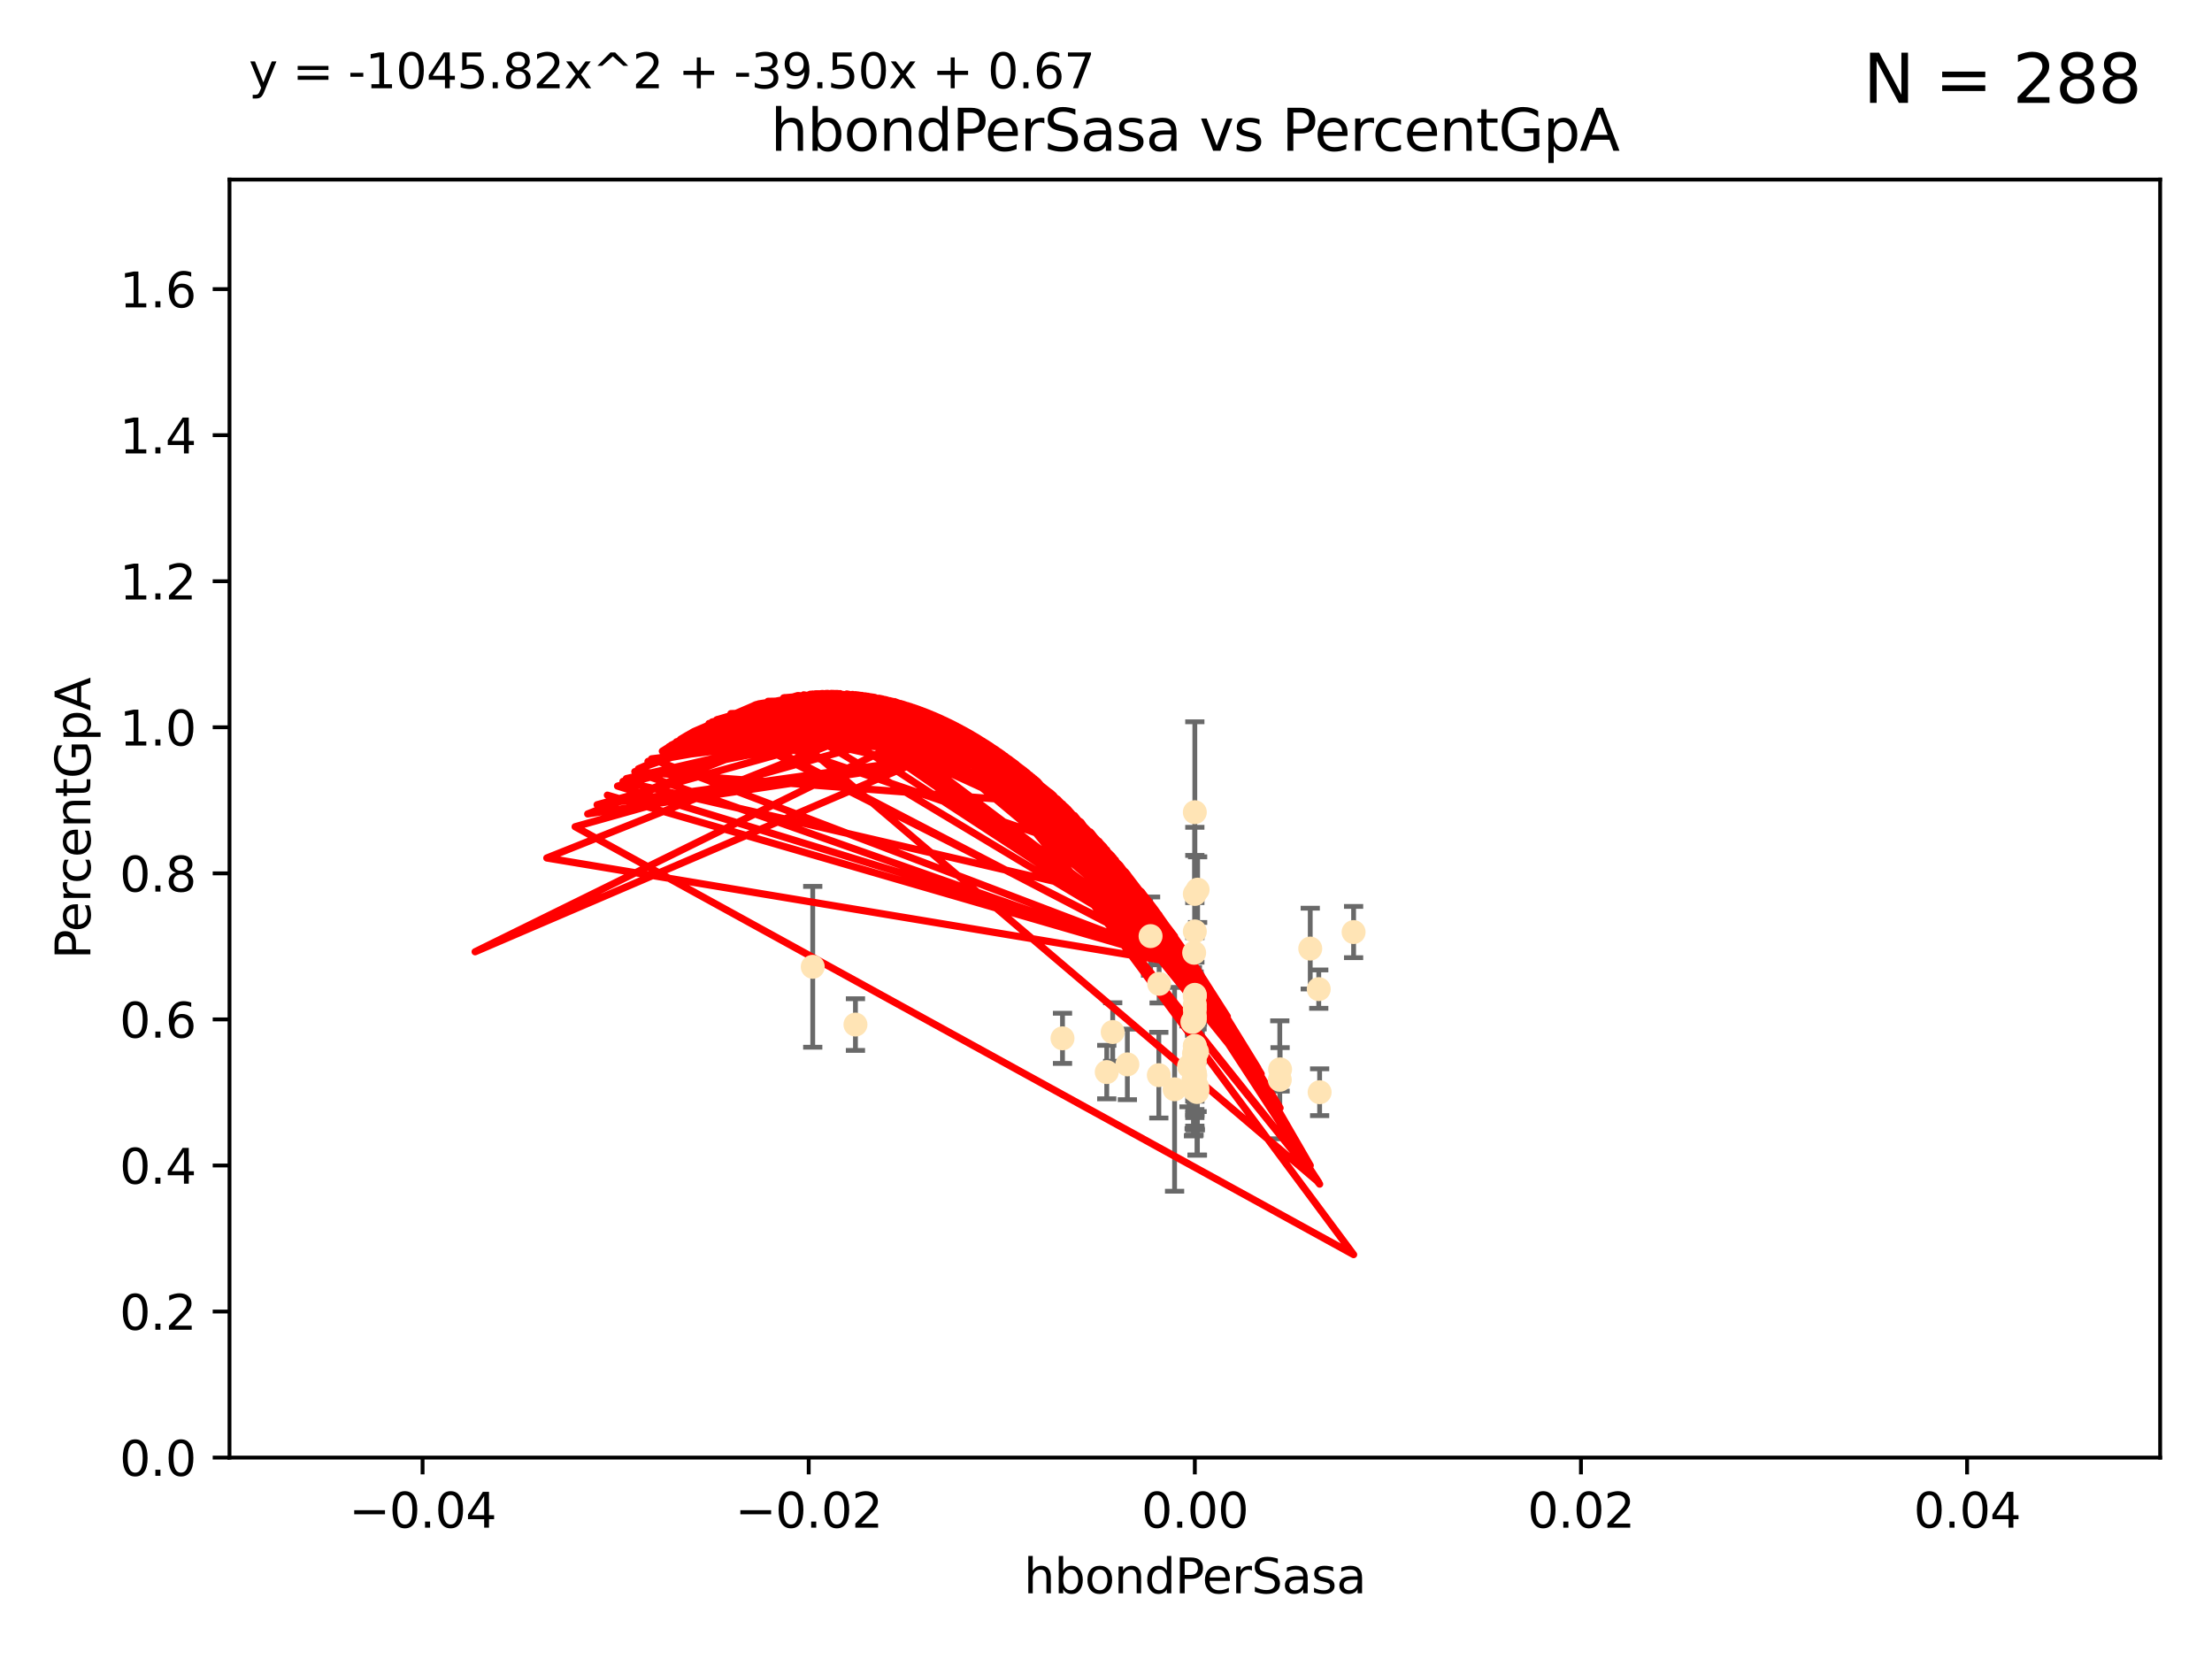 <?xml version="1.0" encoding="utf-8" standalone="no"?>
<!DOCTYPE svg PUBLIC "-//W3C//DTD SVG 1.1//EN"
  "http://www.w3.org/Graphics/SVG/1.1/DTD/svg11.dtd">
<svg xmlns:xlink="http://www.w3.org/1999/xlink" width="460.8pt" height="345.6pt" viewBox="0 0 460.8 345.6" xmlns="http://www.w3.org/2000/svg" version="1.1">
 <defs>
  <style type="text/css">*{stroke-linejoin: round; stroke-linecap: butt}</style>
 </defs>
 <g id="figure_1">
  <g id="patch_1">
   <path d="M 0 345.6 
L 460.8 345.6 
L 460.8 0 
L 0 0 
z
" style="fill: #ffffff"/>
  </g>
  <g id="axes_1">
   <g id="patch_2">
    <path d="M 47.81 303.64 
L 450 303.64 
L 450 37.411 
L 47.81 37.411 
z
" style="fill: #ffffff"/>
   </g>
   <g id="PathCollection_1">
    <defs>
     <path id="mc058a63ab3" d="M 0 1.118 
C 0.297 1.118 0.581 1 0.791 0.791 
C 1 0.581 1.118 0.297 1.118 0 
C 1.118 -0.297 1 -0.581 0.791 -0.791 
C 0.581 -1 0.297 -1.118 0 -1.118 
C -0.297 -1.118 -0.581 -1 -0.791 -0.791 
C -1 -0.581 -1.118 -0.297 -1.118 0 
C -1.118 0.297 -1 0.581 -0.791 0.791 
C -0.581 1 -0.297 1.118 0 1.118 
z
" style="stroke: #ffe4b5"/>
    </defs>
    <g clip-path="url(#p5efa70143f)">
     <use xlink:href="#mc058a63ab3" x="249.382" y="226.411" style="fill: #ffe4b5; stroke: #ffe4b5"/>
     <use xlink:href="#mc058a63ab3" x="234.852" y="221.731" style="fill: #ffe4b5; stroke: #ffe4b5"/>
     <use xlink:href="#mc058a63ab3" x="248.905" y="186.224" style="fill: #ffe4b5; stroke: #ffe4b5"/>
     <use xlink:href="#mc058a63ab3" x="241.405" y="223.977" style="fill: #ffe4b5; stroke: #ffe4b5"/>
     <use xlink:href="#mc058a63ab3" x="239.686" y="195.01" style="fill: #ffe4b5; stroke: #ffe4b5"/>
     <use xlink:href="#mc058a63ab3" x="247.691" y="222.145" style="fill: #ffe4b5; stroke: #ffe4b5"/>
     <use xlink:href="#mc058a63ab3" x="248.739" y="219.455" style="fill: #ffe4b5; stroke: #ffe4b5"/>
     <use xlink:href="#mc058a63ab3" x="281.979" y="194.165" style="fill: #ffe4b5; stroke: #ffe4b5"/>
     <use xlink:href="#mc058a63ab3" x="248.905" y="224.484" style="fill: #ffe4b5; stroke: #ffe4b5"/>
     <use xlink:href="#mc058a63ab3" x="230.557" y="223.332" style="fill: #ffe4b5; stroke: #ffe4b5"/>
     <use xlink:href="#mc058a63ab3" x="248.905" y="210.247" style="fill: #ffe4b5; stroke: #ffe4b5"/>
     <use xlink:href="#mc058a63ab3" x="248.905" y="211.634" style="fill: #ffe4b5; stroke: #ffe4b5"/>
     <use xlink:href="#mc058a63ab3" x="248.931" y="219.631" style="fill: #ffe4b5; stroke: #ffe4b5"/>
     <use xlink:href="#mc058a63ab3" x="248.765" y="198.481" style="fill: #ffe4b5; stroke: #ffe4b5"/>
     <use xlink:href="#mc058a63ab3" x="248.905" y="207.243" style="fill: #ffe4b5; stroke: #ffe4b5"/>
     <use xlink:href="#mc058a63ab3" x="241.469" y="204.951" style="fill: #ffe4b5; stroke: #ffe4b5"/>
     <use xlink:href="#mc058a63ab3" x="221.34" y="216.303" style="fill: #ffe4b5; stroke: #ffe4b5"/>
     <use xlink:href="#mc058a63ab3" x="249.445" y="227.029" style="fill: #ffe4b5; stroke: #ffe4b5"/>
     <use xlink:href="#mc058a63ab3" x="248.396" y="212.895" style="fill: #ffe4b5; stroke: #ffe4b5"/>
     <use xlink:href="#mc058a63ab3" x="248.625" y="225.021" style="fill: #ffe4b5; stroke: #ffe4b5"/>
     <use xlink:href="#mc058a63ab3" x="272.947" y="197.606" style="fill: #ffe4b5; stroke: #ffe4b5"/>
     <use xlink:href="#mc058a63ab3" x="248.765" y="227.043" style="fill: #ffe4b5; stroke: #ffe4b5"/>
     <use xlink:href="#mc058a63ab3" x="248.905" y="220.004" style="fill: #ffe4b5; stroke: #ffe4b5"/>
     <use xlink:href="#mc058a63ab3" x="248.905" y="217.887" style="fill: #ffe4b5; stroke: #ffe4b5"/>
     <use xlink:href="#mc058a63ab3" x="248.905" y="217.98" style="fill: #ffe4b5; stroke: #ffe4b5"/>
     <use xlink:href="#mc058a63ab3" x="248.905" y="194.031" style="fill: #ffe4b5; stroke: #ffe4b5"/>
     <use xlink:href="#mc058a63ab3" x="244.687" y="226.92" style="fill: #ffe4b5; stroke: #ffe4b5"/>
     <use xlink:href="#mc058a63ab3" x="248.905" y="207.524" style="fill: #ffe4b5; stroke: #ffe4b5"/>
     <use xlink:href="#mc058a63ab3" x="274.72" y="206.053" style="fill: #ffe4b5; stroke: #ffe4b5"/>
     <use xlink:href="#mc058a63ab3" x="266.604" y="224.942" style="fill: #ffe4b5; stroke: #ffe4b5"/>
     <use xlink:href="#mc058a63ab3" x="248.905" y="224.228" style="fill: #ffe4b5; stroke: #ffe4b5"/>
     <use xlink:href="#mc058a63ab3" x="248.905" y="225.318" style="fill: #ffe4b5; stroke: #ffe4b5"/>
     <use xlink:href="#mc058a63ab3" x="248.905" y="223.422" style="fill: #ffe4b5; stroke: #ffe4b5"/>
     <use xlink:href="#mc058a63ab3" x="248.905" y="221.185" style="fill: #ffe4b5; stroke: #ffe4b5"/>
     <use xlink:href="#mc058a63ab3" x="231.797" y="214.989" style="fill: #ffe4b5; stroke: #ffe4b5"/>
     <use xlink:href="#mc058a63ab3" x="274.904" y="227.528" style="fill: #ffe4b5; stroke: #ffe4b5"/>
     <use xlink:href="#mc058a63ab3" x="249.486" y="185.331" style="fill: #ffe4b5; stroke: #ffe4b5"/>
     <use xlink:href="#mc058a63ab3" x="249.001" y="224.019" style="fill: #ffe4b5; stroke: #ffe4b5"/>
     <use xlink:href="#mc058a63ab3" x="178.207" y="213.437" style="fill: #ffe4b5; stroke: #ffe4b5"/>
     <use xlink:href="#mc058a63ab3" x="248.905" y="169.199" style="fill: #ffe4b5; stroke: #ffe4b5"/>
     <use xlink:href="#mc058a63ab3" x="248.905" y="225.548" style="fill: #ffe4b5; stroke: #ffe4b5"/>
     <use xlink:href="#mc058a63ab3" x="248.905" y="209.282" style="fill: #ffe4b5; stroke: #ffe4b5"/>
     <use xlink:href="#mc058a63ab3" x="169.309" y="201.405" style="fill: #ffe4b5; stroke: #ffe4b5"/>
     <use xlink:href="#mc058a63ab3" x="249.362" y="219.116" style="fill: #ffe4b5; stroke: #ffe4b5"/>
     <use xlink:href="#mc058a63ab3" x="249.365" y="227.487" style="fill: #ffe4b5; stroke: #ffe4b5"/>
     <use xlink:href="#mc058a63ab3" x="266.664" y="222.767" style="fill: #ffe4b5; stroke: #ffe4b5"/>
     <use xlink:href="#mc058a63ab3" x="248.905" y="212.364" style="fill: #ffe4b5; stroke: #ffe4b5"/>
     <use xlink:href="#mc058a63ab3" x="248.905" y="224.781" style="fill: #ffe4b5; stroke: #ffe4b5"/>
    </g>
   </g>
   <g id="matplotlib.axis_1">
    <g id="xtick_1">
     <g id="line2d_1">
      <defs>
       <path id="maa268a3de0" d="M 0 0 
L 0 3.5 
" style="stroke: #000000; stroke-width: 0.8"/>
      </defs>
      <g>
       <use xlink:href="#maa268a3de0" x="88.029" y="303.64" style="stroke: #000000; stroke-width: 0.8"/>
      </g>
     </g>
     <g id="text_1">
      <!-- −0.04 -->
      <g transform="translate(72.706 318.238)scale(0.1 -0.1)">
       <defs>
        <path id="DejaVuSans-2212" d="M 678 2272 
L 4684 2272 
L 4684 1741 
L 678 1741 
L 678 2272 
z
" transform="scale(0.016)"/>
        <path id="DejaVuSans-30" d="M 2034 4250 
Q 1547 4250 1301 3770 
Q 1056 3291 1056 2328 
Q 1056 1369 1301 889 
Q 1547 409 2034 409 
Q 2525 409 2770 889 
Q 3016 1369 3016 2328 
Q 3016 3291 2770 3770 
Q 2525 4250 2034 4250 
z
M 2034 4750 
Q 2819 4750 3233 4129 
Q 3647 3509 3647 2328 
Q 3647 1150 3233 529 
Q 2819 -91 2034 -91 
Q 1250 -91 836 529 
Q 422 1150 422 2328 
Q 422 3509 836 4129 
Q 1250 4750 2034 4750 
z
" transform="scale(0.016)"/>
        <path id="DejaVuSans-2e" d="M 684 794 
L 1344 794 
L 1344 0 
L 684 0 
L 684 794 
z
" transform="scale(0.016)"/>
        <path id="DejaVuSans-34" d="M 2419 4116 
L 825 1625 
L 2419 1625 
L 2419 4116 
z
M 2253 4666 
L 3047 4666 
L 3047 1625 
L 3713 1625 
L 3713 1100 
L 3047 1100 
L 3047 0 
L 2419 0 
L 2419 1100 
L 313 1100 
L 313 1709 
L 2253 4666 
z
" transform="scale(0.016)"/>
       </defs>
       <use xlink:href="#DejaVuSans-2212"/>
       <use xlink:href="#DejaVuSans-30" x="83.789"/>
       <use xlink:href="#DejaVuSans-2e" x="147.412"/>
       <use xlink:href="#DejaVuSans-30" x="179.199"/>
       <use xlink:href="#DejaVuSans-34" x="242.822"/>
      </g>
     </g>
    </g>
    <g id="xtick_2">
     <g id="line2d_2">
      <g>
       <use xlink:href="#maa268a3de0" x="168.467" y="303.64" style="stroke: #000000; stroke-width: 0.8"/>
      </g>
     </g>
     <g id="text_2">
      <!-- −0.02 -->
      <g transform="translate(153.144 318.238)scale(0.1 -0.1)">
       <defs>
        <path id="DejaVuSans-32" d="M 1228 531 
L 3431 531 
L 3431 0 
L 469 0 
L 469 531 
Q 828 903 1448 1529 
Q 2069 2156 2228 2338 
Q 2531 2678 2651 2914 
Q 2772 3150 2772 3378 
Q 2772 3750 2511 3984 
Q 2250 4219 1831 4219 
Q 1534 4219 1204 4116 
Q 875 4013 500 3803 
L 500 4441 
Q 881 4594 1212 4672 
Q 1544 4750 1819 4750 
Q 2544 4750 2975 4387 
Q 3406 4025 3406 3419 
Q 3406 3131 3298 2873 
Q 3191 2616 2906 2266 
Q 2828 2175 2409 1742 
Q 1991 1309 1228 531 
z
" transform="scale(0.016)"/>
       </defs>
       <use xlink:href="#DejaVuSans-2212"/>
       <use xlink:href="#DejaVuSans-30" x="83.789"/>
       <use xlink:href="#DejaVuSans-2e" x="147.412"/>
       <use xlink:href="#DejaVuSans-30" x="179.199"/>
       <use xlink:href="#DejaVuSans-32" x="242.822"/>
      </g>
     </g>
    </g>
    <g id="xtick_3">
     <g id="line2d_3">
      <g>
       <use xlink:href="#maa268a3de0" x="248.905" y="303.64" style="stroke: #000000; stroke-width: 0.8"/>
      </g>
     </g>
     <g id="text_3">
      <!-- 0.00 -->
      <g transform="translate(237.772 318.238)scale(0.1 -0.1)">
       <use xlink:href="#DejaVuSans-30"/>
       <use xlink:href="#DejaVuSans-2e" x="63.623"/>
       <use xlink:href="#DejaVuSans-30" x="95.41"/>
       <use xlink:href="#DejaVuSans-30" x="159.033"/>
      </g>
     </g>
    </g>
    <g id="xtick_4">
     <g id="line2d_4">
      <g>
       <use xlink:href="#maa268a3de0" x="329.343" y="303.64" style="stroke: #000000; stroke-width: 0.8"/>
      </g>
     </g>
     <g id="text_4">
      <!-- 0.02 -->
      <g transform="translate(318.21 318.238)scale(0.1 -0.1)">
       <use xlink:href="#DejaVuSans-30"/>
       <use xlink:href="#DejaVuSans-2e" x="63.623"/>
       <use xlink:href="#DejaVuSans-30" x="95.41"/>
       <use xlink:href="#DejaVuSans-32" x="159.033"/>
      </g>
     </g>
    </g>
    <g id="xtick_5">
     <g id="line2d_5">
      <g>
       <use xlink:href="#maa268a3de0" x="409.781" y="303.64" style="stroke: #000000; stroke-width: 0.8"/>
      </g>
     </g>
     <g id="text_5">
      <!-- 0.04 -->
      <g transform="translate(398.648 318.238)scale(0.1 -0.1)">
       <use xlink:href="#DejaVuSans-30"/>
       <use xlink:href="#DejaVuSans-2e" x="63.623"/>
       <use xlink:href="#DejaVuSans-30" x="95.41"/>
       <use xlink:href="#DejaVuSans-34" x="159.033"/>
      </g>
     </g>
    </g>
    <g id="text_6">
     <!-- hbondPerSasa -->
     <g transform="translate(213.287 331.917)scale(0.1 -0.1)">
      <defs>
       <path id="DejaVuSans-68" d="M 3513 2113 
L 3513 0 
L 2938 0 
L 2938 2094 
Q 2938 2591 2744 2837 
Q 2550 3084 2163 3084 
Q 1697 3084 1428 2787 
Q 1159 2491 1159 1978 
L 1159 0 
L 581 0 
L 581 4863 
L 1159 4863 
L 1159 2956 
Q 1366 3272 1645 3428 
Q 1925 3584 2291 3584 
Q 2894 3584 3203 3211 
Q 3513 2838 3513 2113 
z
" transform="scale(0.016)"/>
       <path id="DejaVuSans-62" d="M 3116 1747 
Q 3116 2381 2855 2742 
Q 2594 3103 2138 3103 
Q 1681 3103 1420 2742 
Q 1159 2381 1159 1747 
Q 1159 1113 1420 752 
Q 1681 391 2138 391 
Q 2594 391 2855 752 
Q 3116 1113 3116 1747 
z
M 1159 2969 
Q 1341 3281 1617 3432 
Q 1894 3584 2278 3584 
Q 2916 3584 3314 3078 
Q 3713 2572 3713 1747 
Q 3713 922 3314 415 
Q 2916 -91 2278 -91 
Q 1894 -91 1617 61 
Q 1341 213 1159 525 
L 1159 0 
L 581 0 
L 581 4863 
L 1159 4863 
L 1159 2969 
z
" transform="scale(0.016)"/>
       <path id="DejaVuSans-6f" d="M 1959 3097 
Q 1497 3097 1228 2736 
Q 959 2375 959 1747 
Q 959 1119 1226 758 
Q 1494 397 1959 397 
Q 2419 397 2687 759 
Q 2956 1122 2956 1747 
Q 2956 2369 2687 2733 
Q 2419 3097 1959 3097 
z
M 1959 3584 
Q 2709 3584 3137 3096 
Q 3566 2609 3566 1747 
Q 3566 888 3137 398 
Q 2709 -91 1959 -91 
Q 1206 -91 779 398 
Q 353 888 353 1747 
Q 353 2609 779 3096 
Q 1206 3584 1959 3584 
z
" transform="scale(0.016)"/>
       <path id="DejaVuSans-6e" d="M 3513 2113 
L 3513 0 
L 2938 0 
L 2938 2094 
Q 2938 2591 2744 2837 
Q 2550 3084 2163 3084 
Q 1697 3084 1428 2787 
Q 1159 2491 1159 1978 
L 1159 0 
L 581 0 
L 581 3500 
L 1159 3500 
L 1159 2956 
Q 1366 3272 1645 3428 
Q 1925 3584 2291 3584 
Q 2894 3584 3203 3211 
Q 3513 2838 3513 2113 
z
" transform="scale(0.016)"/>
       <path id="DejaVuSans-64" d="M 2906 2969 
L 2906 4863 
L 3481 4863 
L 3481 0 
L 2906 0 
L 2906 525 
Q 2725 213 2448 61 
Q 2172 -91 1784 -91 
Q 1150 -91 751 415 
Q 353 922 353 1747 
Q 353 2572 751 3078 
Q 1150 3584 1784 3584 
Q 2172 3584 2448 3432 
Q 2725 3281 2906 2969 
z
M 947 1747 
Q 947 1113 1208 752 
Q 1469 391 1925 391 
Q 2381 391 2643 752 
Q 2906 1113 2906 1747 
Q 2906 2381 2643 2742 
Q 2381 3103 1925 3103 
Q 1469 3103 1208 2742 
Q 947 2381 947 1747 
z
" transform="scale(0.016)"/>
       <path id="DejaVuSans-50" d="M 1259 4147 
L 1259 2394 
L 2053 2394 
Q 2494 2394 2734 2622 
Q 2975 2850 2975 3272 
Q 2975 3691 2734 3919 
Q 2494 4147 2053 4147 
L 1259 4147 
z
M 628 4666 
L 2053 4666 
Q 2838 4666 3239 4311 
Q 3641 3956 3641 3272 
Q 3641 2581 3239 2228 
Q 2838 1875 2053 1875 
L 1259 1875 
L 1259 0 
L 628 0 
L 628 4666 
z
" transform="scale(0.016)"/>
       <path id="DejaVuSans-65" d="M 3597 1894 
L 3597 1613 
L 953 1613 
Q 991 1019 1311 708 
Q 1631 397 2203 397 
Q 2534 397 2845 478 
Q 3156 559 3463 722 
L 3463 178 
Q 3153 47 2828 -22 
Q 2503 -91 2169 -91 
Q 1331 -91 842 396 
Q 353 884 353 1716 
Q 353 2575 817 3079 
Q 1281 3584 2069 3584 
Q 2775 3584 3186 3129 
Q 3597 2675 3597 1894 
z
M 3022 2063 
Q 3016 2534 2758 2815 
Q 2500 3097 2075 3097 
Q 1594 3097 1305 2825 
Q 1016 2553 972 2059 
L 3022 2063 
z
" transform="scale(0.016)"/>
       <path id="DejaVuSans-72" d="M 2631 2963 
Q 2534 3019 2420 3045 
Q 2306 3072 2169 3072 
Q 1681 3072 1420 2755 
Q 1159 2438 1159 1844 
L 1159 0 
L 581 0 
L 581 3500 
L 1159 3500 
L 1159 2956 
Q 1341 3275 1631 3429 
Q 1922 3584 2338 3584 
Q 2397 3584 2469 3576 
Q 2541 3569 2628 3553 
L 2631 2963 
z
" transform="scale(0.016)"/>
       <path id="DejaVuSans-53" d="M 3425 4513 
L 3425 3897 
Q 3066 4069 2747 4153 
Q 2428 4238 2131 4238 
Q 1616 4238 1336 4038 
Q 1056 3838 1056 3469 
Q 1056 3159 1242 3001 
Q 1428 2844 1947 2747 
L 2328 2669 
Q 3034 2534 3370 2195 
Q 3706 1856 3706 1288 
Q 3706 609 3251 259 
Q 2797 -91 1919 -91 
Q 1588 -91 1214 -16 
Q 841 59 441 206 
L 441 856 
Q 825 641 1194 531 
Q 1563 422 1919 422 
Q 2459 422 2753 634 
Q 3047 847 3047 1241 
Q 3047 1584 2836 1778 
Q 2625 1972 2144 2069 
L 1759 2144 
Q 1053 2284 737 2584 
Q 422 2884 422 3419 
Q 422 4038 858 4394 
Q 1294 4750 2059 4750 
Q 2388 4750 2728 4690 
Q 3069 4631 3425 4513 
z
" transform="scale(0.016)"/>
       <path id="DejaVuSans-61" d="M 2194 1759 
Q 1497 1759 1228 1600 
Q 959 1441 959 1056 
Q 959 750 1161 570 
Q 1363 391 1709 391 
Q 2188 391 2477 730 
Q 2766 1069 2766 1631 
L 2766 1759 
L 2194 1759 
z
M 3341 1997 
L 3341 0 
L 2766 0 
L 2766 531 
Q 2569 213 2275 61 
Q 1981 -91 1556 -91 
Q 1019 -91 701 211 
Q 384 513 384 1019 
Q 384 1609 779 1909 
Q 1175 2209 1959 2209 
L 2766 2209 
L 2766 2266 
Q 2766 2663 2505 2880 
Q 2244 3097 1772 3097 
Q 1472 3097 1187 3025 
Q 903 2953 641 2809 
L 641 3341 
Q 956 3463 1253 3523 
Q 1550 3584 1831 3584 
Q 2591 3584 2966 3190 
Q 3341 2797 3341 1997 
z
" transform="scale(0.016)"/>
       <path id="DejaVuSans-73" d="M 2834 3397 
L 2834 2853 
Q 2591 2978 2328 3040 
Q 2066 3103 1784 3103 
Q 1356 3103 1142 2972 
Q 928 2841 928 2578 
Q 928 2378 1081 2264 
Q 1234 2150 1697 2047 
L 1894 2003 
Q 2506 1872 2764 1633 
Q 3022 1394 3022 966 
Q 3022 478 2636 193 
Q 2250 -91 1575 -91 
Q 1294 -91 989 -36 
Q 684 19 347 128 
L 347 722 
Q 666 556 975 473 
Q 1284 391 1588 391 
Q 1994 391 2212 530 
Q 2431 669 2431 922 
Q 2431 1156 2273 1281 
Q 2116 1406 1581 1522 
L 1381 1569 
Q 847 1681 609 1914 
Q 372 2147 372 2553 
Q 372 3047 722 3315 
Q 1072 3584 1716 3584 
Q 2034 3584 2315 3537 
Q 2597 3491 2834 3397 
z
" transform="scale(0.016)"/>
      </defs>
      <use xlink:href="#DejaVuSans-68"/>
      <use xlink:href="#DejaVuSans-62" x="63.379"/>
      <use xlink:href="#DejaVuSans-6f" x="126.855"/>
      <use xlink:href="#DejaVuSans-6e" x="188.037"/>
      <use xlink:href="#DejaVuSans-64" x="251.416"/>
      <use xlink:href="#DejaVuSans-50" x="314.893"/>
      <use xlink:href="#DejaVuSans-65" x="371.57"/>
      <use xlink:href="#DejaVuSans-72" x="433.094"/>
      <use xlink:href="#DejaVuSans-53" x="474.207"/>
      <use xlink:href="#DejaVuSans-61" x="537.684"/>
      <use xlink:href="#DejaVuSans-73" x="598.963"/>
      <use xlink:href="#DejaVuSans-61" x="651.062"/>
     </g>
    </g>
   </g>
   <g id="matplotlib.axis_2">
    <g id="ytick_1">
     <g id="line2d_6">
      <defs>
       <path id="m7fb5ef4ca1" d="M 0 0 
L -3.5 0 
" style="stroke: #000000; stroke-width: 0.8"/>
      </defs>
      <g>
       <use xlink:href="#m7fb5ef4ca1" x="47.81" y="303.64" style="stroke: #000000; stroke-width: 0.8"/>
      </g>
     </g>
     <g id="text_7">
      <!-- 0.0 -->
      <g transform="translate(24.907 307.439)scale(0.1 -0.1)">
       <use xlink:href="#DejaVuSans-30"/>
       <use xlink:href="#DejaVuSans-2e" x="63.623"/>
       <use xlink:href="#DejaVuSans-30" x="95.41"/>
      </g>
     </g>
    </g>
    <g id="ytick_2">
     <g id="line2d_7">
      <g>
       <use xlink:href="#m7fb5ef4ca1" x="47.81" y="273.214" style="stroke: #000000; stroke-width: 0.8"/>
      </g>
     </g>
     <g id="text_8">
      <!-- 0.2 -->
      <g transform="translate(24.907 277.013)scale(0.1 -0.1)">
       <use xlink:href="#DejaVuSans-30"/>
       <use xlink:href="#DejaVuSans-2e" x="63.623"/>
       <use xlink:href="#DejaVuSans-32" x="95.41"/>
      </g>
     </g>
    </g>
    <g id="ytick_3">
     <g id="line2d_8">
      <g>
       <use xlink:href="#m7fb5ef4ca1" x="47.81" y="242.788" style="stroke: #000000; stroke-width: 0.8"/>
      </g>
     </g>
     <g id="text_9">
      <!-- 0.4 -->
      <g transform="translate(24.907 246.587)scale(0.1 -0.1)">
       <use xlink:href="#DejaVuSans-30"/>
       <use xlink:href="#DejaVuSans-2e" x="63.623"/>
       <use xlink:href="#DejaVuSans-34" x="95.41"/>
      </g>
     </g>
    </g>
    <g id="ytick_4">
     <g id="line2d_9">
      <g>
       <use xlink:href="#m7fb5ef4ca1" x="47.81" y="212.362" style="stroke: #000000; stroke-width: 0.8"/>
      </g>
     </g>
     <g id="text_10">
      <!-- 0.6 -->
      <g transform="translate(24.907 216.161)scale(0.1 -0.1)">
       <defs>
        <path id="DejaVuSans-36" d="M 2113 2584 
Q 1688 2584 1439 2293 
Q 1191 2003 1191 1497 
Q 1191 994 1439 701 
Q 1688 409 2113 409 
Q 2538 409 2786 701 
Q 3034 994 3034 1497 
Q 3034 2003 2786 2293 
Q 2538 2584 2113 2584 
z
M 3366 4563 
L 3366 3988 
Q 3128 4100 2886 4159 
Q 2644 4219 2406 4219 
Q 1781 4219 1451 3797 
Q 1122 3375 1075 2522 
Q 1259 2794 1537 2939 
Q 1816 3084 2150 3084 
Q 2853 3084 3261 2657 
Q 3669 2231 3669 1497 
Q 3669 778 3244 343 
Q 2819 -91 2113 -91 
Q 1303 -91 875 529 
Q 447 1150 447 2328 
Q 447 3434 972 4092 
Q 1497 4750 2381 4750 
Q 2619 4750 2861 4703 
Q 3103 4656 3366 4563 
z
" transform="scale(0.016)"/>
       </defs>
       <use xlink:href="#DejaVuSans-30"/>
       <use xlink:href="#DejaVuSans-2e" x="63.623"/>
       <use xlink:href="#DejaVuSans-36" x="95.41"/>
      </g>
     </g>
    </g>
    <g id="ytick_5">
     <g id="line2d_10">
      <g>
       <use xlink:href="#m7fb5ef4ca1" x="47.81" y="181.935" style="stroke: #000000; stroke-width: 0.8"/>
      </g>
     </g>
     <g id="text_11">
      <!-- 0.8 -->
      <g transform="translate(24.907 185.735)scale(0.1 -0.1)">
       <defs>
        <path id="DejaVuSans-38" d="M 2034 2216 
Q 1584 2216 1326 1975 
Q 1069 1734 1069 1313 
Q 1069 891 1326 650 
Q 1584 409 2034 409 
Q 2484 409 2743 651 
Q 3003 894 3003 1313 
Q 3003 1734 2745 1975 
Q 2488 2216 2034 2216 
z
M 1403 2484 
Q 997 2584 770 2862 
Q 544 3141 544 3541 
Q 544 4100 942 4425 
Q 1341 4750 2034 4750 
Q 2731 4750 3128 4425 
Q 3525 4100 3525 3541 
Q 3525 3141 3298 2862 
Q 3072 2584 2669 2484 
Q 3125 2378 3379 2068 
Q 3634 1759 3634 1313 
Q 3634 634 3220 271 
Q 2806 -91 2034 -91 
Q 1263 -91 848 271 
Q 434 634 434 1313 
Q 434 1759 690 2068 
Q 947 2378 1403 2484 
z
M 1172 3481 
Q 1172 3119 1398 2916 
Q 1625 2713 2034 2713 
Q 2441 2713 2670 2916 
Q 2900 3119 2900 3481 
Q 2900 3844 2670 4047 
Q 2441 4250 2034 4250 
Q 1625 4250 1398 4047 
Q 1172 3844 1172 3481 
z
" transform="scale(0.016)"/>
       </defs>
       <use xlink:href="#DejaVuSans-30"/>
       <use xlink:href="#DejaVuSans-2e" x="63.623"/>
       <use xlink:href="#DejaVuSans-38" x="95.41"/>
      </g>
     </g>
    </g>
    <g id="ytick_6">
     <g id="line2d_11">
      <g>
       <use xlink:href="#m7fb5ef4ca1" x="47.81" y="151.509" style="stroke: #000000; stroke-width: 0.8"/>
      </g>
     </g>
     <g id="text_12">
      <!-- 1.0 -->
      <g transform="translate(24.907 155.308)scale(0.1 -0.1)">
       <defs>
        <path id="DejaVuSans-31" d="M 794 531 
L 1825 531 
L 1825 4091 
L 703 3866 
L 703 4441 
L 1819 4666 
L 2450 4666 
L 2450 531 
L 3481 531 
L 3481 0 
L 794 0 
L 794 531 
z
" transform="scale(0.016)"/>
       </defs>
       <use xlink:href="#DejaVuSans-31"/>
       <use xlink:href="#DejaVuSans-2e" x="63.623"/>
       <use xlink:href="#DejaVuSans-30" x="95.41"/>
      </g>
     </g>
    </g>
    <g id="ytick_7">
     <g id="line2d_12">
      <g>
       <use xlink:href="#m7fb5ef4ca1" x="47.81" y="121.083" style="stroke: #000000; stroke-width: 0.8"/>
      </g>
     </g>
     <g id="text_13">
      <!-- 1.2 -->
      <g transform="translate(24.907 124.882)scale(0.1 -0.1)">
       <use xlink:href="#DejaVuSans-31"/>
       <use xlink:href="#DejaVuSans-2e" x="63.623"/>
       <use xlink:href="#DejaVuSans-32" x="95.41"/>
      </g>
     </g>
    </g>
    <g id="ytick_8">
     <g id="line2d_13">
      <g>
       <use xlink:href="#m7fb5ef4ca1" x="47.81" y="90.657" style="stroke: #000000; stroke-width: 0.8"/>
      </g>
     </g>
     <g id="text_14">
      <!-- 1.4 -->
      <g transform="translate(24.907 94.456)scale(0.1 -0.1)">
       <use xlink:href="#DejaVuSans-31"/>
       <use xlink:href="#DejaVuSans-2e" x="63.623"/>
       <use xlink:href="#DejaVuSans-34" x="95.41"/>
      </g>
     </g>
    </g>
    <g id="ytick_9">
     <g id="line2d_14">
      <g>
       <use xlink:href="#m7fb5ef4ca1" x="47.81" y="60.231" style="stroke: #000000; stroke-width: 0.8"/>
      </g>
     </g>
     <g id="text_15">
      <!-- 1.6 -->
      <g transform="translate(24.907 64.03)scale(0.1 -0.1)">
       <use xlink:href="#DejaVuSans-31"/>
       <use xlink:href="#DejaVuSans-2e" x="63.623"/>
       <use xlink:href="#DejaVuSans-36" x="95.41"/>
      </g>
     </g>
    </g>
    <g id="text_16">
     <!-- PercentGpA -->
     <g transform="translate(18.827 199.802)rotate(-90)scale(0.1 -0.1)">
      <defs>
       <path id="DejaVuSans-63" d="M 3122 3366 
L 3122 2828 
Q 2878 2963 2633 3030 
Q 2388 3097 2138 3097 
Q 1578 3097 1268 2742 
Q 959 2388 959 1747 
Q 959 1106 1268 751 
Q 1578 397 2138 397 
Q 2388 397 2633 464 
Q 2878 531 3122 666 
L 3122 134 
Q 2881 22 2623 -34 
Q 2366 -91 2075 -91 
Q 1284 -91 818 406 
Q 353 903 353 1747 
Q 353 2603 823 3093 
Q 1294 3584 2113 3584 
Q 2378 3584 2631 3529 
Q 2884 3475 3122 3366 
z
" transform="scale(0.016)"/>
       <path id="DejaVuSans-74" d="M 1172 4494 
L 1172 3500 
L 2356 3500 
L 2356 3053 
L 1172 3053 
L 1172 1153 
Q 1172 725 1289 603 
Q 1406 481 1766 481 
L 2356 481 
L 2356 0 
L 1766 0 
Q 1100 0 847 248 
Q 594 497 594 1153 
L 594 3053 
L 172 3053 
L 172 3500 
L 594 3500 
L 594 4494 
L 1172 4494 
z
" transform="scale(0.016)"/>
       <path id="DejaVuSans-47" d="M 3809 666 
L 3809 1919 
L 2778 1919 
L 2778 2438 
L 4434 2438 
L 4434 434 
Q 4069 175 3628 42 
Q 3188 -91 2688 -91 
Q 1594 -91 976 548 
Q 359 1188 359 2328 
Q 359 3472 976 4111 
Q 1594 4750 2688 4750 
Q 3144 4750 3555 4637 
Q 3966 4525 4313 4306 
L 4313 3634 
Q 3963 3931 3569 4081 
Q 3175 4231 2741 4231 
Q 1884 4231 1454 3753 
Q 1025 3275 1025 2328 
Q 1025 1384 1454 906 
Q 1884 428 2741 428 
Q 3075 428 3337 486 
Q 3600 544 3809 666 
z
" transform="scale(0.016)"/>
       <path id="DejaVuSans-70" d="M 1159 525 
L 1159 -1331 
L 581 -1331 
L 581 3500 
L 1159 3500 
L 1159 2969 
Q 1341 3281 1617 3432 
Q 1894 3584 2278 3584 
Q 2916 3584 3314 3078 
Q 3713 2572 3713 1747 
Q 3713 922 3314 415 
Q 2916 -91 2278 -91 
Q 1894 -91 1617 61 
Q 1341 213 1159 525 
z
M 3116 1747 
Q 3116 2381 2855 2742 
Q 2594 3103 2138 3103 
Q 1681 3103 1420 2742 
Q 1159 2381 1159 1747 
Q 1159 1113 1420 752 
Q 1681 391 2138 391 
Q 2594 391 2855 752 
Q 3116 1113 3116 1747 
z
" transform="scale(0.016)"/>
       <path id="DejaVuSans-41" d="M 2188 4044 
L 1331 1722 
L 3047 1722 
L 2188 4044 
z
M 1831 4666 
L 2547 4666 
L 4325 0 
L 3669 0 
L 3244 1197 
L 1141 1197 
L 716 0 
L 50 0 
L 1831 4666 
z
" transform="scale(0.016)"/>
      </defs>
      <use xlink:href="#DejaVuSans-50"/>
      <use xlink:href="#DejaVuSans-65" x="56.678"/>
      <use xlink:href="#DejaVuSans-72" x="118.201"/>
      <use xlink:href="#DejaVuSans-63" x="157.064"/>
      <use xlink:href="#DejaVuSans-65" x="212.045"/>
      <use xlink:href="#DejaVuSans-6e" x="273.568"/>
      <use xlink:href="#DejaVuSans-74" x="336.947"/>
      <use xlink:href="#DejaVuSans-47" x="376.156"/>
      <use xlink:href="#DejaVuSans-70" x="453.646"/>
      <use xlink:href="#DejaVuSans-41" x="517.123"/>
     </g>
    </g>
   </g>
   <g id="LineCollection_1">
    <path d="M 249.382 231.559 
L 249.382 221.262 
" clip-path="url(#p5efa70143f)" style="fill: none; stroke: #696969"/>
    <path d="M 234.852 229.083 
L 234.852 214.379 
" clip-path="url(#p5efa70143f)" style="fill: none; stroke: #696969"/>
    <path d="M 248.905 194.25 
L 248.905 178.199 
" clip-path="url(#p5efa70143f)" style="fill: none; stroke: #696969"/>
    <path d="M 241.405 232.904 
L 241.405 215.05 
" clip-path="url(#p5efa70143f)" style="fill: none; stroke: #696969"/>
    <path d="M 239.686 203.158 
L 239.686 186.861 
" clip-path="url(#p5efa70143f)" style="fill: none; stroke: #696969"/>
    <path d="M 247.691 230.566 
L 247.691 213.724 
" clip-path="url(#p5efa70143f)" style="fill: none; stroke: #696969"/>
    <path d="M 248.739 236.448 
L 248.739 202.461 
" clip-path="url(#p5efa70143f)" style="fill: none; stroke: #696969"/>
    <path d="M 281.979 199.505 
L 281.979 188.825 
" clip-path="url(#p5efa70143f)" style="fill: none; stroke: #696969"/>
    <path d="M 248.905 234.588 
L 248.905 214.38 
" clip-path="url(#p5efa70143f)" style="fill: none; stroke: #696969"/>
    <path d="M 230.557 228.9 
L 230.557 217.765 
" clip-path="url(#p5efa70143f)" style="fill: none; stroke: #696969"/>
    <path d="M 248.905 215.032 
L 248.905 205.463 
" clip-path="url(#p5efa70143f)" style="fill: none; stroke: #696969"/>
    <path d="M 248.905 224.465 
L 248.905 198.802 
" clip-path="url(#p5efa70143f)" style="fill: none; stroke: #696969"/>
    <path d="M 248.931 220.906 
L 248.931 218.356 
" clip-path="url(#p5efa70143f)" style="fill: none; stroke: #696969"/>
    <path d="M 248.765 202.928 
L 248.765 194.034 
" clip-path="url(#p5efa70143f)" style="fill: none; stroke: #696969"/>
    <path d="M 248.905 211.252 
L 248.905 203.234 
" clip-path="url(#p5efa70143f)" style="fill: none; stroke: #696969"/>
    <path d="M 241.469 208.934 
L 241.469 200.969 
" clip-path="url(#p5efa70143f)" style="fill: none; stroke: #696969"/>
    <path d="M 221.34 221.528 
L 221.34 211.077 
" clip-path="url(#p5efa70143f)" style="fill: none; stroke: #696969"/>
    <path d="M 249.445 240.638 
L 249.445 213.42 
" clip-path="url(#p5efa70143f)" style="fill: none; stroke: #696969"/>
    <path d="M 248.396 224.215 
L 248.396 201.574 
" clip-path="url(#p5efa70143f)" style="fill: none; stroke: #696969"/>
    <path d="M 248.625 236.633 
L 248.625 213.409 
" clip-path="url(#p5efa70143f)" style="fill: none; stroke: #696969"/>
    <path d="M 272.947 206.023 
L 272.947 189.189 
" clip-path="url(#p5efa70143f)" style="fill: none; stroke: #696969"/>
    <path d="M 248.765 235.144 
L 248.765 218.942 
" clip-path="url(#p5efa70143f)" style="fill: none; stroke: #696969"/>
    <path d="M 248.905 225.307 
L 248.905 214.7 
" clip-path="url(#p5efa70143f)" style="fill: none; stroke: #696969"/>
    <path d="M 248.905 223.795 
L 248.905 211.979 
" clip-path="url(#p5efa70143f)" style="fill: none; stroke: #696969"/>
    <path d="M 248.905 231.879 
L 248.905 204.081 
" clip-path="url(#p5efa70143f)" style="fill: none; stroke: #696969"/>
    <path d="M 248.905 215.715 
L 248.905 172.348 
" clip-path="url(#p5efa70143f)" style="fill: none; stroke: #696969"/>
    <path d="M 244.687 248.148 
L 244.687 205.692 
" clip-path="url(#p5efa70143f)" style="fill: none; stroke: #696969"/>
    <path d="M 248.905 221.421 
L 248.905 193.628 
" clip-path="url(#p5efa70143f)" style="fill: none; stroke: #696969"/>
    <path d="M 274.72 210.052 
L 274.72 202.055 
" clip-path="url(#p5efa70143f)" style="fill: none; stroke: #696969"/>
    <path d="M 266.604 237.227 
L 266.604 212.657 
" clip-path="url(#p5efa70143f)" style="fill: none; stroke: #696969"/>
    <path d="M 248.905 232.817 
L 248.905 215.638 
" clip-path="url(#p5efa70143f)" style="fill: none; stroke: #696969"/>
    <path d="M 248.905 235.208 
L 248.905 215.429 
" clip-path="url(#p5efa70143f)" style="fill: none; stroke: #696969"/>
    <path d="M 248.905 228.4 
L 248.905 218.444 
" clip-path="url(#p5efa70143f)" style="fill: none; stroke: #696969"/>
    <path d="M 248.905 232.304 
L 248.905 210.066 
" clip-path="url(#p5efa70143f)" style="fill: none; stroke: #696969"/>
    <path d="M 231.797 221.084 
L 231.797 208.894 
" clip-path="url(#p5efa70143f)" style="fill: none; stroke: #696969"/>
    <path d="M 274.904 232.402 
L 274.904 222.654 
" clip-path="url(#p5efa70143f)" style="fill: none; stroke: #696969"/>
    <path d="M 249.486 192.169 
L 249.486 178.494 
" clip-path="url(#p5efa70143f)" style="fill: none; stroke: #696969"/>
    <path d="M 249.001 235.397 
L 249.001 212.641 
" clip-path="url(#p5efa70143f)" style="fill: none; stroke: #696969"/>
    <path d="M 178.207 218.815 
L 178.207 208.058 
" clip-path="url(#p5efa70143f)" style="fill: none; stroke: #696969"/>
    <path d="M 248.905 188.036 
L 248.905 150.363 
" clip-path="url(#p5efa70143f)" style="fill: none; stroke: #696969"/>
    <path d="M 248.905 231.135 
L 248.905 219.961 
" clip-path="url(#p5efa70143f)" style="fill: none; stroke: #696969"/>
    <path d="M 248.905 218.136 
L 248.905 200.428 
" clip-path="url(#p5efa70143f)" style="fill: none; stroke: #696969"/>
    <path d="M 169.309 218.157 
L 169.309 184.653 
" clip-path="url(#p5efa70143f)" style="fill: none; stroke: #696969"/>
    <path d="M 249.362 226.187 
L 249.362 212.045 
" clip-path="url(#p5efa70143f)" style="fill: none; stroke: #696969"/>
    <path d="M 249.365 240.614 
L 249.365 214.36 
" clip-path="url(#p5efa70143f)" style="fill: none; stroke: #696969"/>
    <path d="M 266.664 227.296 
L 266.664 218.238 
" clip-path="url(#p5efa70143f)" style="fill: none; stroke: #696969"/>
    <path d="M 248.905 229.396 
L 248.905 195.331 
" clip-path="url(#p5efa70143f)" style="fill: none; stroke: #696969"/>
    <path d="M 248.905 235.018 
L 248.905 214.545 
" clip-path="url(#p5efa70143f)" style="fill: none; stroke: #696969"/>
   </g>
   <g id="line2d_15">
    <defs>
     <path id="m7bb38f77ec" d="M 2 0 
L -2 -0 
" style="stroke: #696969"/>
    </defs>
    <g clip-path="url(#p5efa70143f)">
     <use xlink:href="#m7bb38f77ec" x="249.382" y="231.559" style="fill: #696969; stroke: #696969"/>
     <use xlink:href="#m7bb38f77ec" x="234.852" y="229.083" style="fill: #696969; stroke: #696969"/>
     <use xlink:href="#m7bb38f77ec" x="248.905" y="194.25" style="fill: #696969; stroke: #696969"/>
     <use xlink:href="#m7bb38f77ec" x="241.405" y="232.904" style="fill: #696969; stroke: #696969"/>
     <use xlink:href="#m7bb38f77ec" x="239.686" y="203.158" style="fill: #696969; stroke: #696969"/>
     <use xlink:href="#m7bb38f77ec" x="247.691" y="230.566" style="fill: #696969; stroke: #696969"/>
     <use xlink:href="#m7bb38f77ec" x="248.739" y="236.448" style="fill: #696969; stroke: #696969"/>
     <use xlink:href="#m7bb38f77ec" x="281.979" y="199.505" style="fill: #696969; stroke: #696969"/>
     <use xlink:href="#m7bb38f77ec" x="248.905" y="234.588" style="fill: #696969; stroke: #696969"/>
     <use xlink:href="#m7bb38f77ec" x="230.557" y="228.9" style="fill: #696969; stroke: #696969"/>
     <use xlink:href="#m7bb38f77ec" x="248.905" y="215.032" style="fill: #696969; stroke: #696969"/>
     <use xlink:href="#m7bb38f77ec" x="248.905" y="224.465" style="fill: #696969; stroke: #696969"/>
     <use xlink:href="#m7bb38f77ec" x="248.931" y="220.906" style="fill: #696969; stroke: #696969"/>
     <use xlink:href="#m7bb38f77ec" x="248.765" y="202.928" style="fill: #696969; stroke: #696969"/>
     <use xlink:href="#m7bb38f77ec" x="248.905" y="211.252" style="fill: #696969; stroke: #696969"/>
     <use xlink:href="#m7bb38f77ec" x="241.469" y="208.934" style="fill: #696969; stroke: #696969"/>
     <use xlink:href="#m7bb38f77ec" x="221.34" y="221.528" style="fill: #696969; stroke: #696969"/>
     <use xlink:href="#m7bb38f77ec" x="249.445" y="240.638" style="fill: #696969; stroke: #696969"/>
     <use xlink:href="#m7bb38f77ec" x="248.396" y="224.215" style="fill: #696969; stroke: #696969"/>
     <use xlink:href="#m7bb38f77ec" x="248.625" y="236.633" style="fill: #696969; stroke: #696969"/>
     <use xlink:href="#m7bb38f77ec" x="272.947" y="206.023" style="fill: #696969; stroke: #696969"/>
     <use xlink:href="#m7bb38f77ec" x="248.765" y="235.144" style="fill: #696969; stroke: #696969"/>
     <use xlink:href="#m7bb38f77ec" x="248.905" y="225.307" style="fill: #696969; stroke: #696969"/>
     <use xlink:href="#m7bb38f77ec" x="248.905" y="223.795" style="fill: #696969; stroke: #696969"/>
     <use xlink:href="#m7bb38f77ec" x="248.905" y="231.879" style="fill: #696969; stroke: #696969"/>
     <use xlink:href="#m7bb38f77ec" x="248.905" y="215.715" style="fill: #696969; stroke: #696969"/>
     <use xlink:href="#m7bb38f77ec" x="244.687" y="248.148" style="fill: #696969; stroke: #696969"/>
     <use xlink:href="#m7bb38f77ec" x="248.905" y="221.421" style="fill: #696969; stroke: #696969"/>
     <use xlink:href="#m7bb38f77ec" x="274.72" y="210.052" style="fill: #696969; stroke: #696969"/>
     <use xlink:href="#m7bb38f77ec" x="266.604" y="237.227" style="fill: #696969; stroke: #696969"/>
     <use xlink:href="#m7bb38f77ec" x="248.905" y="232.817" style="fill: #696969; stroke: #696969"/>
     <use xlink:href="#m7bb38f77ec" x="248.905" y="235.208" style="fill: #696969; stroke: #696969"/>
     <use xlink:href="#m7bb38f77ec" x="248.905" y="228.4" style="fill: #696969; stroke: #696969"/>
     <use xlink:href="#m7bb38f77ec" x="248.905" y="232.304" style="fill: #696969; stroke: #696969"/>
     <use xlink:href="#m7bb38f77ec" x="231.797" y="221.084" style="fill: #696969; stroke: #696969"/>
     <use xlink:href="#m7bb38f77ec" x="274.904" y="232.402" style="fill: #696969; stroke: #696969"/>
     <use xlink:href="#m7bb38f77ec" x="249.486" y="192.169" style="fill: #696969; stroke: #696969"/>
     <use xlink:href="#m7bb38f77ec" x="249.001" y="235.397" style="fill: #696969; stroke: #696969"/>
     <use xlink:href="#m7bb38f77ec" x="178.207" y="218.815" style="fill: #696969; stroke: #696969"/>
     <use xlink:href="#m7bb38f77ec" x="248.905" y="188.036" style="fill: #696969; stroke: #696969"/>
     <use xlink:href="#m7bb38f77ec" x="248.905" y="231.135" style="fill: #696969; stroke: #696969"/>
     <use xlink:href="#m7bb38f77ec" x="248.905" y="218.136" style="fill: #696969; stroke: #696969"/>
     <use xlink:href="#m7bb38f77ec" x="169.309" y="218.157" style="fill: #696969; stroke: #696969"/>
     <use xlink:href="#m7bb38f77ec" x="249.362" y="226.187" style="fill: #696969; stroke: #696969"/>
     <use xlink:href="#m7bb38f77ec" x="249.365" y="240.614" style="fill: #696969; stroke: #696969"/>
     <use xlink:href="#m7bb38f77ec" x="266.664" y="227.296" style="fill: #696969; stroke: #696969"/>
     <use xlink:href="#m7bb38f77ec" x="248.905" y="229.396" style="fill: #696969; stroke: #696969"/>
     <use xlink:href="#m7bb38f77ec" x="248.905" y="235.018" style="fill: #696969; stroke: #696969"/>
    </g>
   </g>
   <g id="line2d_16">
    <g clip-path="url(#p5efa70143f)">
     <use xlink:href="#m7bb38f77ec" x="249.382" y="221.262" style="fill: #696969; stroke: #696969"/>
     <use xlink:href="#m7bb38f77ec" x="234.852" y="214.379" style="fill: #696969; stroke: #696969"/>
     <use xlink:href="#m7bb38f77ec" x="248.905" y="178.199" style="fill: #696969; stroke: #696969"/>
     <use xlink:href="#m7bb38f77ec" x="241.405" y="215.05" style="fill: #696969; stroke: #696969"/>
     <use xlink:href="#m7bb38f77ec" x="239.686" y="186.861" style="fill: #696969; stroke: #696969"/>
     <use xlink:href="#m7bb38f77ec" x="247.691" y="213.724" style="fill: #696969; stroke: #696969"/>
     <use xlink:href="#m7bb38f77ec" x="248.739" y="202.461" style="fill: #696969; stroke: #696969"/>
     <use xlink:href="#m7bb38f77ec" x="281.979" y="188.825" style="fill: #696969; stroke: #696969"/>
     <use xlink:href="#m7bb38f77ec" x="248.905" y="214.38" style="fill: #696969; stroke: #696969"/>
     <use xlink:href="#m7bb38f77ec" x="230.557" y="217.765" style="fill: #696969; stroke: #696969"/>
     <use xlink:href="#m7bb38f77ec" x="248.905" y="205.463" style="fill: #696969; stroke: #696969"/>
     <use xlink:href="#m7bb38f77ec" x="248.905" y="198.802" style="fill: #696969; stroke: #696969"/>
     <use xlink:href="#m7bb38f77ec" x="248.931" y="218.356" style="fill: #696969; stroke: #696969"/>
     <use xlink:href="#m7bb38f77ec" x="248.765" y="194.034" style="fill: #696969; stroke: #696969"/>
     <use xlink:href="#m7bb38f77ec" x="248.905" y="203.234" style="fill: #696969; stroke: #696969"/>
     <use xlink:href="#m7bb38f77ec" x="241.469" y="200.969" style="fill: #696969; stroke: #696969"/>
     <use xlink:href="#m7bb38f77ec" x="221.34" y="211.077" style="fill: #696969; stroke: #696969"/>
     <use xlink:href="#m7bb38f77ec" x="249.445" y="213.42" style="fill: #696969; stroke: #696969"/>
     <use xlink:href="#m7bb38f77ec" x="248.396" y="201.574" style="fill: #696969; stroke: #696969"/>
     <use xlink:href="#m7bb38f77ec" x="248.625" y="213.409" style="fill: #696969; stroke: #696969"/>
     <use xlink:href="#m7bb38f77ec" x="272.947" y="189.189" style="fill: #696969; stroke: #696969"/>
     <use xlink:href="#m7bb38f77ec" x="248.765" y="218.942" style="fill: #696969; stroke: #696969"/>
     <use xlink:href="#m7bb38f77ec" x="248.905" y="214.7" style="fill: #696969; stroke: #696969"/>
     <use xlink:href="#m7bb38f77ec" x="248.905" y="211.979" style="fill: #696969; stroke: #696969"/>
     <use xlink:href="#m7bb38f77ec" x="248.905" y="204.081" style="fill: #696969; stroke: #696969"/>
     <use xlink:href="#m7bb38f77ec" x="248.905" y="172.348" style="fill: #696969; stroke: #696969"/>
     <use xlink:href="#m7bb38f77ec" x="244.687" y="205.692" style="fill: #696969; stroke: #696969"/>
     <use xlink:href="#m7bb38f77ec" x="248.905" y="193.628" style="fill: #696969; stroke: #696969"/>
     <use xlink:href="#m7bb38f77ec" x="274.72" y="202.055" style="fill: #696969; stroke: #696969"/>
     <use xlink:href="#m7bb38f77ec" x="266.604" y="212.657" style="fill: #696969; stroke: #696969"/>
     <use xlink:href="#m7bb38f77ec" x="248.905" y="215.638" style="fill: #696969; stroke: #696969"/>
     <use xlink:href="#m7bb38f77ec" x="248.905" y="215.429" style="fill: #696969; stroke: #696969"/>
     <use xlink:href="#m7bb38f77ec" x="248.905" y="218.444" style="fill: #696969; stroke: #696969"/>
     <use xlink:href="#m7bb38f77ec" x="248.905" y="210.066" style="fill: #696969; stroke: #696969"/>
     <use xlink:href="#m7bb38f77ec" x="231.797" y="208.894" style="fill: #696969; stroke: #696969"/>
     <use xlink:href="#m7bb38f77ec" x="274.904" y="222.654" style="fill: #696969; stroke: #696969"/>
     <use xlink:href="#m7bb38f77ec" x="249.486" y="178.494" style="fill: #696969; stroke: #696969"/>
     <use xlink:href="#m7bb38f77ec" x="249.001" y="212.641" style="fill: #696969; stroke: #696969"/>
     <use xlink:href="#m7bb38f77ec" x="178.207" y="208.058" style="fill: #696969; stroke: #696969"/>
     <use xlink:href="#m7bb38f77ec" x="248.905" y="150.363" style="fill: #696969; stroke: #696969"/>
     <use xlink:href="#m7bb38f77ec" x="248.905" y="219.961" style="fill: #696969; stroke: #696969"/>
     <use xlink:href="#m7bb38f77ec" x="248.905" y="200.428" style="fill: #696969; stroke: #696969"/>
     <use xlink:href="#m7bb38f77ec" x="169.309" y="184.653" style="fill: #696969; stroke: #696969"/>
     <use xlink:href="#m7bb38f77ec" x="249.362" y="212.045" style="fill: #696969; stroke: #696969"/>
     <use xlink:href="#m7bb38f77ec" x="249.365" y="214.36" style="fill: #696969; stroke: #696969"/>
     <use xlink:href="#m7bb38f77ec" x="266.664" y="218.238" style="fill: #696969; stroke: #696969"/>
     <use xlink:href="#m7bb38f77ec" x="248.905" y="195.331" style="fill: #696969; stroke: #696969"/>
     <use xlink:href="#m7bb38f77ec" x="248.905" y="214.545" style="fill: #696969; stroke: #696969"/>
    </g>
   </g>
   <g id="line2d_17">
    <path d="M 186.841 146.341 
L 197.183 150.218 
L 189.497 147.136 
L 206.483 155.501 
L 176.411 144.562 
L 190.278 147.396 
L 199.362 151.303 
L 187.612 146.558 
L 203.111 153.389 
L 190.597 147.506 
L 180.222 144.964 
L 208.201 156.664 
L 189.767 147.225 
L 180.794 145.049 
L 143.619 152.91 
L 169.238 144.581 
L 199.715 151.488 
L 208.27 156.712 
L 169.987 144.531 
L 157.399 146.825 
L 139.804 155.255 
L 196.967 150.116 
L 249.382 201.896 
L 208.911 157.161 
L 143.266 153.115 
L 197.727 150.48 
L 206.204 155.318 
L 234.852 182.128 
L 193.258 148.499 
L 200.74 152.038 
L 137.974 156.481 
L 144.336 152.501 
L 172.155 144.451 
L 158.039 146.633 
L 248.905 201.182 
L 135.728 158.076 
L 197.748 150.491 
L 198.808 151.019 
L 188.017 146.676 
L 192.745 148.297 
L 241.405 190.529 
L 210.395 158.232 
L 200.032 151.656 
L 189.776 147.228 
L 152.254 148.66 
L 215.099 161.915 
L 198.235 150.73 
L 143.128 153.195 
L 141.765 154.013 
L 192.326 148.136 
L 204.79 154.413 
L 171.15 144.477 
L 190.719 147.549 
L 147.688 150.724 
L 192.786 148.313 
L 129.776 162.783 
L 239.686 188.244 
L 203.584 153.672 
L 195.973 149.656 
L 149.453 149.878 
L 203.543 153.648 
L 193.483 148.59 
L 247.691 199.382 
L 202.337 152.936 
L 177.595 144.657 
L 132.977 160.165 
L 168.808 144.614 
L 208.133 156.617 
L 213.494 160.609 
L 180.768 145.045 
L 192.38 148.156 
L 196.219 149.768 
L 192.726 148.289 
L 185.855 146.081 
L 195.014 149.231 
L 188.086 146.697 
L 139.357 155.548 
L 190.955 147.632 
L 196.009 149.672 
L 194.474 148.999 
L 248.739 200.933 
L 191.101 147.684 
L 194.053 148.823 
L 203.175 153.428 
L 181.946 145.24 
L 173.153 144.445 
L 200.765 152.052 
L 281.979 261.355 
L 119.812 172.223 
L 197.466 150.354 
L 220.454 166.635 
L 193.503 148.598 
L 190.916 147.618 
L 248.905 201.182 
L 211.733 159.235 
L 190.218 147.376 
L 201.01 152.187 
L 230.557 177.08 
L 179.549 144.872 
L 134.984 158.626 
L 193.283 148.509 
L 124.387 167.646 
L 207.319 156.059 
L 211.569 159.11 
L 248.905 201.182 
L 191.459 147.813 
L 208.202 156.664 
L 122.429 169.555 
L 183.322 145.502 
L 207.487 156.173 
L 185.948 146.105 
L 215.883 162.57 
L 201.055 152.211 
L 203.569 153.663 
L 207.62 156.264 
L 193.829 148.731 
L 216.137 162.785 
L 248.905 201.182 
L 205.678 154.977 
L 200.074 151.678 
L 163.249 145.371 
L 173.611 144.449 
L 248.931 201.221 
L 182.097 145.267 
L 173.238 144.446 
L 205.667 154.97 
L 171.383 144.469 
L 248.765 200.973 
L 184.323 145.716 
L 214.6 161.503 
L 191.88 147.968 
L 130.468 162.2 
L 195.827 149.59 
L 190.831 147.588 
L 172.394 144.448 
L 248.905 201.182 
L 195.734 149.548 
L 191.37 147.78 
L 183.087 145.454 
L 183.917 145.627 
L 159.987 146.099 
L 199.292 151.267 
L 185.411 145.971 
L 199.011 151.122 
L 186.843 146.342 
L 220.377 166.564 
L 193.114 148.442 
L 184.566 145.771 
L 213.917 160.948 
L 241.469 190.616 
L 221.34 167.471 
L 132.246 160.745 
L 249.445 201.992 
L 189.509 147.14 
L 128.642 163.759 
L 248.396 200.423 
L 248.625 200.765 
L 272.947 242.787 
L 248.905 201.182 
L 198.295 150.761 
L 191.884 147.969 
L 219.287 165.558 
L 248.905 201.182 
L 219.062 165.354 
L 248.905 201.182 
L 163.502 145.324 
L 228.922 175.254 
L 248.905 201.182 
L 248.905 201.182 
L 234.432 181.619 
L 244.687 195.054 
L 203.984 153.915 
L 189.771 147.226 
L 248.905 201.182 
L 227.109 173.29 
L 274.72 246.306 
L 157.634 146.754 
L 144.473 152.424 
L 190.332 147.415 
L 225.189 171.28 
L 266.604 230.707 
L 205.177 154.657 
L 233.325 180.291 
L 202.13 152.817 
L 178.719 144.772 
L 215.6 162.332 
L 248.905 201.182 
L 202.802 153.207 
L 140.932 154.531 
L 197.941 150.585 
L 167.418 144.746 
L 248.905 201.182 
L 248.905 201.182 
L 113.91 178.736 
L 191.381 147.784 
L 248.905 201.182 
L 231.797 178.5 
L 169.795 144.543 
L 174.485 144.468 
L 234.696 181.938 
L 203.298 153.501 
L 98.98 198.269 
L 196.85 150.061 
L 274.904 246.675 
L 198.332 150.779 
L 218.914 165.221 
L 255.676 211.749 
L 249.486 202.053 
L 149.328 149.936 
L 190.732 147.553 
L 249.001 201.325 
L 248.905 201.182 
L 220.417 166.602 
L 157.371 146.834 
L 178.207 144.716 
L 182.026 145.254 
L 232.374 179.171 
L 148.306 150.421 
L 189.094 147.007 
L 166.204 144.893 
L 149.287 149.955 
L 219.095 165.385 
L 182.02 145.253 
L 248.905 201.182 
L 201.576 152.502 
L 202.481 153.019 
L 231.608 178.282 
L 213.955 160.979 
L 206.303 155.383 
L 229.815 176.245 
L 248.905 201.182 
L 209.401 157.51 
L 234.531 181.738 
L 208.594 156.938 
L 182.236 145.292 
L 248.905 201.182 
L 219.427 165.687 
L 208.395 156.799 
L 233.253 180.207 
L 248.905 201.182 
L 248.905 201.182 
L 262.035 222.494 
L 248.905 201.182 
L 208.75 157.047 
L 169.309 144.576 
L 249.362 201.866 
L 206.003 155.187 
L 222.083 168.184 
L 248.905 201.182 
L 223.82 169.893 
L 249.365 201.872 
L 248.905 201.182 
L 196.573 149.931 
L 237.814 185.821 
L 248.905 201.182 
L 266.664 230.817 
L 215.459 162.214 
L 248.905 201.182 
L 262.723 223.705 
L 229.956 176.403 
L 220.249 166.445 
L 174.995 144.486 
L 148.375 150.387 
L 248.905 201.182 
L 126.528 165.645 
L 248.905 201.182 
L 248.757 200.962 
L 248.905 201.182 
L 222.356 168.448 
L 238.639 186.881 
L 240.55 189.385 
L 248.905 201.182 
L 227.348 173.545 
L 249.392 201.911 
L 248.905 201.182 
" clip-path="url(#p5efa70143f)" style="fill: none; stroke: #ff0000; stroke-width: 1.5; stroke-linecap: square"/>
   </g>
   <g id="line2d_18">
    <defs>
     <path id="m7042b702b3" d="M 0 2 
C 0.53 2 1.039 1.789 1.414 1.414 
C 1.789 1.039 2 0.53 2 0 
C 2 -0.53 1.789 -1.039 1.414 -1.414 
C 1.039 -1.789 0.53 -2 0 -2 
C -0.53 -2 -1.039 -1.789 -1.414 -1.414 
C -1.789 -1.039 -2 -0.53 -2 0 
C -2 0.53 -1.789 1.039 -1.414 1.414 
C -1.039 1.789 -0.53 2 0 2 
z
" style="stroke: #ffe4b5"/>
    </defs>
    <g clip-path="url(#p5efa70143f)">
     <use xlink:href="#m7042b702b3" x="249.382" y="226.411" style="fill: #ffe4b5; stroke: #ffe4b5"/>
     <use xlink:href="#m7042b702b3" x="234.852" y="221.731" style="fill: #ffe4b5; stroke: #ffe4b5"/>
     <use xlink:href="#m7042b702b3" x="248.905" y="186.224" style="fill: #ffe4b5; stroke: #ffe4b5"/>
     <use xlink:href="#m7042b702b3" x="241.405" y="223.977" style="fill: #ffe4b5; stroke: #ffe4b5"/>
     <use xlink:href="#m7042b702b3" x="239.686" y="195.01" style="fill: #ffe4b5; stroke: #ffe4b5"/>
     <use xlink:href="#m7042b702b3" x="247.691" y="222.145" style="fill: #ffe4b5; stroke: #ffe4b5"/>
     <use xlink:href="#m7042b702b3" x="248.739" y="219.455" style="fill: #ffe4b5; stroke: #ffe4b5"/>
     <use xlink:href="#m7042b702b3" x="281.979" y="194.165" style="fill: #ffe4b5; stroke: #ffe4b5"/>
     <use xlink:href="#m7042b702b3" x="248.905" y="224.484" style="fill: #ffe4b5; stroke: #ffe4b5"/>
     <use xlink:href="#m7042b702b3" x="230.557" y="223.332" style="fill: #ffe4b5; stroke: #ffe4b5"/>
     <use xlink:href="#m7042b702b3" x="248.905" y="210.247" style="fill: #ffe4b5; stroke: #ffe4b5"/>
     <use xlink:href="#m7042b702b3" x="248.905" y="211.634" style="fill: #ffe4b5; stroke: #ffe4b5"/>
     <use xlink:href="#m7042b702b3" x="248.931" y="219.631" style="fill: #ffe4b5; stroke: #ffe4b5"/>
     <use xlink:href="#m7042b702b3" x="248.765" y="198.481" style="fill: #ffe4b5; stroke: #ffe4b5"/>
     <use xlink:href="#m7042b702b3" x="248.905" y="207.243" style="fill: #ffe4b5; stroke: #ffe4b5"/>
     <use xlink:href="#m7042b702b3" x="241.469" y="204.951" style="fill: #ffe4b5; stroke: #ffe4b5"/>
     <use xlink:href="#m7042b702b3" x="221.34" y="216.303" style="fill: #ffe4b5; stroke: #ffe4b5"/>
     <use xlink:href="#m7042b702b3" x="249.445" y="227.029" style="fill: #ffe4b5; stroke: #ffe4b5"/>
     <use xlink:href="#m7042b702b3" x="248.396" y="212.895" style="fill: #ffe4b5; stroke: #ffe4b5"/>
     <use xlink:href="#m7042b702b3" x="248.625" y="225.021" style="fill: #ffe4b5; stroke: #ffe4b5"/>
     <use xlink:href="#m7042b702b3" x="272.947" y="197.606" style="fill: #ffe4b5; stroke: #ffe4b5"/>
     <use xlink:href="#m7042b702b3" x="248.765" y="227.043" style="fill: #ffe4b5; stroke: #ffe4b5"/>
     <use xlink:href="#m7042b702b3" x="248.905" y="220.004" style="fill: #ffe4b5; stroke: #ffe4b5"/>
     <use xlink:href="#m7042b702b3" x="248.905" y="217.887" style="fill: #ffe4b5; stroke: #ffe4b5"/>
     <use xlink:href="#m7042b702b3" x="248.905" y="217.98" style="fill: #ffe4b5; stroke: #ffe4b5"/>
     <use xlink:href="#m7042b702b3" x="248.905" y="194.031" style="fill: #ffe4b5; stroke: #ffe4b5"/>
     <use xlink:href="#m7042b702b3" x="244.687" y="226.92" style="fill: #ffe4b5; stroke: #ffe4b5"/>
     <use xlink:href="#m7042b702b3" x="248.905" y="207.524" style="fill: #ffe4b5; stroke: #ffe4b5"/>
     <use xlink:href="#m7042b702b3" x="274.72" y="206.053" style="fill: #ffe4b5; stroke: #ffe4b5"/>
     <use xlink:href="#m7042b702b3" x="266.604" y="224.942" style="fill: #ffe4b5; stroke: #ffe4b5"/>
     <use xlink:href="#m7042b702b3" x="248.905" y="224.228" style="fill: #ffe4b5; stroke: #ffe4b5"/>
     <use xlink:href="#m7042b702b3" x="248.905" y="225.318" style="fill: #ffe4b5; stroke: #ffe4b5"/>
     <use xlink:href="#m7042b702b3" x="248.905" y="223.422" style="fill: #ffe4b5; stroke: #ffe4b5"/>
     <use xlink:href="#m7042b702b3" x="248.905" y="221.185" style="fill: #ffe4b5; stroke: #ffe4b5"/>
     <use xlink:href="#m7042b702b3" x="231.797" y="214.989" style="fill: #ffe4b5; stroke: #ffe4b5"/>
     <use xlink:href="#m7042b702b3" x="274.904" y="227.528" style="fill: #ffe4b5; stroke: #ffe4b5"/>
     <use xlink:href="#m7042b702b3" x="249.486" y="185.331" style="fill: #ffe4b5; stroke: #ffe4b5"/>
     <use xlink:href="#m7042b702b3" x="249.001" y="224.019" style="fill: #ffe4b5; stroke: #ffe4b5"/>
     <use xlink:href="#m7042b702b3" x="178.207" y="213.437" style="fill: #ffe4b5; stroke: #ffe4b5"/>
     <use xlink:href="#m7042b702b3" x="248.905" y="169.199" style="fill: #ffe4b5; stroke: #ffe4b5"/>
     <use xlink:href="#m7042b702b3" x="248.905" y="225.548" style="fill: #ffe4b5; stroke: #ffe4b5"/>
     <use xlink:href="#m7042b702b3" x="248.905" y="209.282" style="fill: #ffe4b5; stroke: #ffe4b5"/>
     <use xlink:href="#m7042b702b3" x="169.309" y="201.405" style="fill: #ffe4b5; stroke: #ffe4b5"/>
     <use xlink:href="#m7042b702b3" x="249.362" y="219.116" style="fill: #ffe4b5; stroke: #ffe4b5"/>
     <use xlink:href="#m7042b702b3" x="249.365" y="227.487" style="fill: #ffe4b5; stroke: #ffe4b5"/>
     <use xlink:href="#m7042b702b3" x="266.664" y="222.767" style="fill: #ffe4b5; stroke: #ffe4b5"/>
     <use xlink:href="#m7042b702b3" x="248.905" y="212.364" style="fill: #ffe4b5; stroke: #ffe4b5"/>
     <use xlink:href="#m7042b702b3" x="248.905" y="224.781" style="fill: #ffe4b5; stroke: #ffe4b5"/>
    </g>
   </g>
   <g id="patch_3">
    <path d="M 47.81 303.64 
L 47.81 37.411 
" style="fill: none; stroke: #000000; stroke-width: 0.8; stroke-linejoin: miter; stroke-linecap: square"/>
   </g>
   <g id="patch_4">
    <path d="M 450 303.64 
L 450 37.411 
" style="fill: none; stroke: #000000; stroke-width: 0.8; stroke-linejoin: miter; stroke-linecap: square"/>
   </g>
   <g id="patch_5">
    <path d="M 47.81 303.64 
L 450 303.64 
" style="fill: none; stroke: #000000; stroke-width: 0.8; stroke-linejoin: miter; stroke-linecap: square"/>
   </g>
   <g id="patch_6">
    <path d="M 47.81 37.411 
L 450 37.411 
" style="fill: none; stroke: #000000; stroke-width: 0.8; stroke-linejoin: miter; stroke-linecap: square"/>
   </g>
   <g id="text_17">
    <!-- N = 288 -->
    <g transform="translate(388.152 21.426)scale(0.14 -0.14)">
     <defs>
      <path id="DejaVuSans-4e" d="M 628 4666 
L 1478 4666 
L 3547 763 
L 3547 4666 
L 4159 4666 
L 4159 0 
L 3309 0 
L 1241 3903 
L 1241 0 
L 628 0 
L 628 4666 
z
" transform="scale(0.016)"/>
      <path id="DejaVuSans-20" transform="scale(0.016)"/>
      <path id="DejaVuSans-3d" d="M 678 2906 
L 4684 2906 
L 4684 2381 
L 678 2381 
L 678 2906 
z
M 678 1631 
L 4684 1631 
L 4684 1100 
L 678 1100 
L 678 1631 
z
" transform="scale(0.016)"/>
     </defs>
     <use xlink:href="#DejaVuSans-4e"/>
     <use xlink:href="#DejaVuSans-20" x="74.805"/>
     <use xlink:href="#DejaVuSans-3d" x="106.592"/>
     <use xlink:href="#DejaVuSans-20" x="190.381"/>
     <use xlink:href="#DejaVuSans-32" x="222.168"/>
     <use xlink:href="#DejaVuSans-38" x="285.791"/>
     <use xlink:href="#DejaVuSans-38" x="349.414"/>
    </g>
   </g>
   <g id="text_18">
    <!-- y = -1045.82x^2 + -39.50x + 0.67 -->
    <g transform="translate(51.832 18.387)scale(0.1 -0.1)">
     <defs>
      <path id="DejaVuSans-79" d="M 2059 -325 
Q 1816 -950 1584 -1140 
Q 1353 -1331 966 -1331 
L 506 -1331 
L 506 -850 
L 844 -850 
Q 1081 -850 1212 -737 
Q 1344 -625 1503 -206 
L 1606 56 
L 191 3500 
L 800 3500 
L 1894 763 
L 2988 3500 
L 3597 3500 
L 2059 -325 
z
" transform="scale(0.016)"/>
      <path id="DejaVuSans-2d" d="M 313 2009 
L 1997 2009 
L 1997 1497 
L 313 1497 
L 313 2009 
z
" transform="scale(0.016)"/>
      <path id="DejaVuSans-35" d="M 691 4666 
L 3169 4666 
L 3169 4134 
L 1269 4134 
L 1269 2991 
Q 1406 3038 1543 3061 
Q 1681 3084 1819 3084 
Q 2600 3084 3056 2656 
Q 3513 2228 3513 1497 
Q 3513 744 3044 326 
Q 2575 -91 1722 -91 
Q 1428 -91 1123 -41 
Q 819 9 494 109 
L 494 744 
Q 775 591 1075 516 
Q 1375 441 1709 441 
Q 2250 441 2565 725 
Q 2881 1009 2881 1497 
Q 2881 1984 2565 2268 
Q 2250 2553 1709 2553 
Q 1456 2553 1204 2497 
Q 953 2441 691 2322 
L 691 4666 
z
" transform="scale(0.016)"/>
      <path id="DejaVuSans-78" d="M 3513 3500 
L 2247 1797 
L 3578 0 
L 2900 0 
L 1881 1375 
L 863 0 
L 184 0 
L 1544 1831 
L 300 3500 
L 978 3500 
L 1906 2253 
L 2834 3500 
L 3513 3500 
z
" transform="scale(0.016)"/>
      <path id="DejaVuSans-5e" d="M 2988 4666 
L 4684 2925 
L 4056 2925 
L 2681 4159 
L 1306 2925 
L 678 2925 
L 2375 4666 
L 2988 4666 
z
" transform="scale(0.016)"/>
      <path id="DejaVuSans-2b" d="M 2944 4013 
L 2944 2272 
L 4684 2272 
L 4684 1741 
L 2944 1741 
L 2944 0 
L 2419 0 
L 2419 1741 
L 678 1741 
L 678 2272 
L 2419 2272 
L 2419 4013 
L 2944 4013 
z
" transform="scale(0.016)"/>
      <path id="DejaVuSans-33" d="M 2597 2516 
Q 3050 2419 3304 2112 
Q 3559 1806 3559 1356 
Q 3559 666 3084 287 
Q 2609 -91 1734 -91 
Q 1441 -91 1130 -33 
Q 819 25 488 141 
L 488 750 
Q 750 597 1062 519 
Q 1375 441 1716 441 
Q 2309 441 2620 675 
Q 2931 909 2931 1356 
Q 2931 1769 2642 2001 
Q 2353 2234 1838 2234 
L 1294 2234 
L 1294 2753 
L 1863 2753 
Q 2328 2753 2575 2939 
Q 2822 3125 2822 3475 
Q 2822 3834 2567 4026 
Q 2313 4219 1838 4219 
Q 1578 4219 1281 4162 
Q 984 4106 628 3988 
L 628 4550 
Q 988 4650 1302 4700 
Q 1616 4750 1894 4750 
Q 2613 4750 3031 4423 
Q 3450 4097 3450 3541 
Q 3450 3153 3228 2886 
Q 3006 2619 2597 2516 
z
" transform="scale(0.016)"/>
      <path id="DejaVuSans-39" d="M 703 97 
L 703 672 
Q 941 559 1184 500 
Q 1428 441 1663 441 
Q 2288 441 2617 861 
Q 2947 1281 2994 2138 
Q 2813 1869 2534 1725 
Q 2256 1581 1919 1581 
Q 1219 1581 811 2004 
Q 403 2428 403 3163 
Q 403 3881 828 4315 
Q 1253 4750 1959 4750 
Q 2769 4750 3195 4129 
Q 3622 3509 3622 2328 
Q 3622 1225 3098 567 
Q 2575 -91 1691 -91 
Q 1453 -91 1209 -44 
Q 966 3 703 97 
z
M 1959 2075 
Q 2384 2075 2632 2365 
Q 2881 2656 2881 3163 
Q 2881 3666 2632 3958 
Q 2384 4250 1959 4250 
Q 1534 4250 1286 3958 
Q 1038 3666 1038 3163 
Q 1038 2656 1286 2365 
Q 1534 2075 1959 2075 
z
" transform="scale(0.016)"/>
      <path id="DejaVuSans-37" d="M 525 4666 
L 3525 4666 
L 3525 4397 
L 1831 0 
L 1172 0 
L 2766 4134 
L 525 4134 
L 525 4666 
z
" transform="scale(0.016)"/>
     </defs>
     <use xlink:href="#DejaVuSans-79"/>
     <use xlink:href="#DejaVuSans-20" x="59.18"/>
     <use xlink:href="#DejaVuSans-3d" x="90.967"/>
     <use xlink:href="#DejaVuSans-20" x="174.756"/>
     <use xlink:href="#DejaVuSans-2d" x="206.543"/>
     <use xlink:href="#DejaVuSans-31" x="242.627"/>
     <use xlink:href="#DejaVuSans-30" x="306.25"/>
     <use xlink:href="#DejaVuSans-34" x="369.873"/>
     <use xlink:href="#DejaVuSans-35" x="433.496"/>
     <use xlink:href="#DejaVuSans-2e" x="497.119"/>
     <use xlink:href="#DejaVuSans-38" x="528.906"/>
     <use xlink:href="#DejaVuSans-32" x="592.529"/>
     <use xlink:href="#DejaVuSans-78" x="656.152"/>
     <use xlink:href="#DejaVuSans-5e" x="715.332"/>
     <use xlink:href="#DejaVuSans-32" x="799.121"/>
     <use xlink:href="#DejaVuSans-20" x="862.744"/>
     <use xlink:href="#DejaVuSans-2b" x="894.531"/>
     <use xlink:href="#DejaVuSans-20" x="978.32"/>
     <use xlink:href="#DejaVuSans-2d" x="1010.107"/>
     <use xlink:href="#DejaVuSans-33" x="1046.191"/>
     <use xlink:href="#DejaVuSans-39" x="1109.814"/>
     <use xlink:href="#DejaVuSans-2e" x="1173.438"/>
     <use xlink:href="#DejaVuSans-35" x="1205.225"/>
     <use xlink:href="#DejaVuSans-30" x="1268.848"/>
     <use xlink:href="#DejaVuSans-78" x="1332.471"/>
     <use xlink:href="#DejaVuSans-20" x="1391.65"/>
     <use xlink:href="#DejaVuSans-2b" x="1423.438"/>
     <use xlink:href="#DejaVuSans-20" x="1507.227"/>
     <use xlink:href="#DejaVuSans-30" x="1539.014"/>
     <use xlink:href="#DejaVuSans-2e" x="1602.637"/>
     <use xlink:href="#DejaVuSans-36" x="1634.424"/>
     <use xlink:href="#DejaVuSans-37" x="1698.047"/>
    </g>
   </g>
   <g id="text_19">
    <!-- hbondPerSasa vs PercentGpA -->
    <g transform="translate(160.541 31.411)scale(0.12 -0.12)">
     <defs>
      <path id="DejaVuSans-76" d="M 191 3500 
L 800 3500 
L 1894 563 
L 2988 3500 
L 3597 3500 
L 2284 0 
L 1503 0 
L 191 3500 
z
" transform="scale(0.016)"/>
     </defs>
     <use xlink:href="#DejaVuSans-68"/>
     <use xlink:href="#DejaVuSans-62" x="63.379"/>
     <use xlink:href="#DejaVuSans-6f" x="126.855"/>
     <use xlink:href="#DejaVuSans-6e" x="188.037"/>
     <use xlink:href="#DejaVuSans-64" x="251.416"/>
     <use xlink:href="#DejaVuSans-50" x="314.893"/>
     <use xlink:href="#DejaVuSans-65" x="371.57"/>
     <use xlink:href="#DejaVuSans-72" x="433.094"/>
     <use xlink:href="#DejaVuSans-53" x="474.207"/>
     <use xlink:href="#DejaVuSans-61" x="537.684"/>
     <use xlink:href="#DejaVuSans-73" x="598.963"/>
     <use xlink:href="#DejaVuSans-61" x="651.062"/>
     <use xlink:href="#DejaVuSans-20" x="712.342"/>
     <use xlink:href="#DejaVuSans-76" x="744.129"/>
     <use xlink:href="#DejaVuSans-73" x="803.309"/>
     <use xlink:href="#DejaVuSans-20" x="855.408"/>
     <use xlink:href="#DejaVuSans-50" x="887.195"/>
     <use xlink:href="#DejaVuSans-65" x="943.873"/>
     <use xlink:href="#DejaVuSans-72" x="1005.396"/>
     <use xlink:href="#DejaVuSans-63" x="1044.26"/>
     <use xlink:href="#DejaVuSans-65" x="1099.24"/>
     <use xlink:href="#DejaVuSans-6e" x="1160.764"/>
     <use xlink:href="#DejaVuSans-74" x="1224.143"/>
     <use xlink:href="#DejaVuSans-47" x="1263.352"/>
     <use xlink:href="#DejaVuSans-70" x="1340.842"/>
     <use xlink:href="#DejaVuSans-41" x="1404.318"/>
    </g>
   </g>
  </g>
 </g>
 <defs>
  <clipPath id="p5efa70143f">
   <rect x="47.81" y="37.411" width="402.19" height="266.229"/>
  </clipPath>
 </defs>
</svg>
